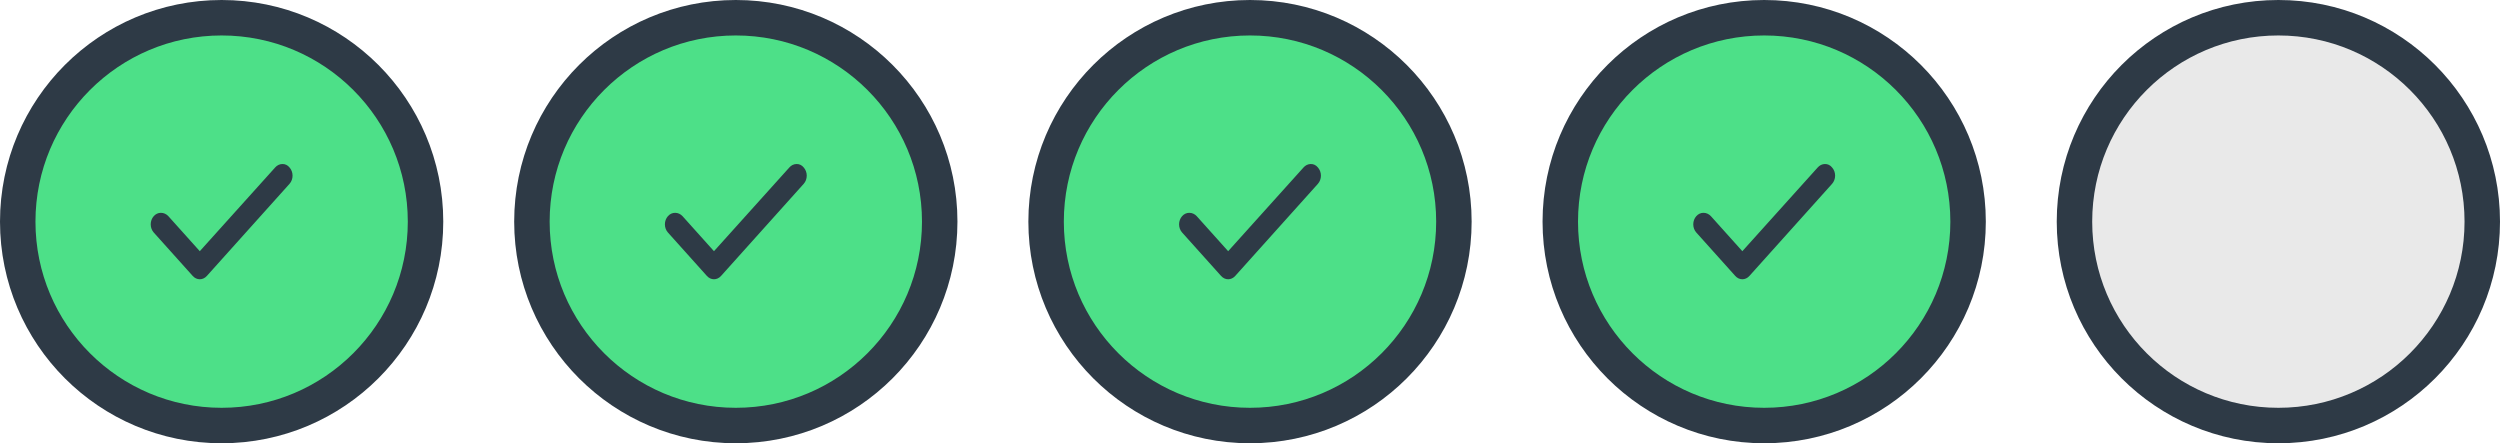 <svg width="282" height="50" viewBox="0 0 282 50" fill="none" xmlns="http://www.w3.org/2000/svg">
<circle cx="25" cy="25" r="23" fill="#4DE088" stroke="#2E3A46" stroke-width="4"/>
<path d="M22.536 31.501C22.39 31.501 22.245 31.468 22.111 31.406C21.97 31.34 21.842 31.244 21.735 31.122L17.34 26.225C17.122 25.98 17 25.65 17 25.305C17 24.96 17.122 24.63 17.34 24.385C17.445 24.263 17.572 24.167 17.711 24.102C17.851 24.037 18.002 24.004 18.153 24.006C18.466 24.005 18.767 24.141 18.991 24.385L22.536 28.335L31.034 18.893C31.14 18.771 31.266 18.674 31.406 18.606C31.545 18.539 31.695 18.503 31.847 18.501C32.001 18.495 32.153 18.527 32.294 18.595C32.434 18.663 32.56 18.765 32.661 18.893C32.879 19.138 33.001 19.468 33.001 19.813C33.001 20.157 32.879 20.488 32.661 20.733L23.337 31.122C23.23 31.244 23.102 31.34 22.96 31.406C22.826 31.469 22.681 31.501 22.536 31.501Z" fill="#2E3A46"/>
<circle cx="83" cy="25" r="23" fill="#4DE088" stroke="#2E3A46" stroke-width="4"/>
<path d="M80.536 31.501C80.39 31.501 80.246 31.468 80.111 31.406C79.97 31.34 79.842 31.244 79.734 31.122L75.34 26.225C75.122 25.98 75 25.65 75 25.305C75 24.96 75.122 24.63 75.34 24.385C75.445 24.263 75.572 24.167 75.711 24.102C75.851 24.037 76.002 24.004 76.153 24.006C76.466 24.005 76.767 24.141 76.991 24.385L80.536 28.335L89.034 18.893C89.14 18.771 89.266 18.674 89.406 18.606C89.545 18.539 89.695 18.503 89.847 18.501C90.001 18.495 90.153 18.527 90.294 18.595C90.434 18.663 90.56 18.765 90.661 18.893C90.879 19.138 91.001 19.468 91.001 19.813C91.001 20.157 90.879 20.488 90.661 20.733L81.337 31.122C81.23 31.244 81.102 31.34 80.96 31.406C80.826 31.469 80.681 31.501 80.536 31.501Z" fill="#2E3A46"/>
<circle cx="257" cy="25" r="23" fill="#E9E9E9" stroke="#2E3A46" stroke-width="4"/>
<circle cx="141" cy="25" r="23" fill="#4DE088" stroke="#2E3A46" stroke-width="4"/>
<path d="M138.536 31.501C138.39 31.501 138.245 31.468 138.111 31.406C137.97 31.34 137.842 31.244 137.734 31.122L133.34 26.225C133.122 25.98 133 25.65 133 25.305C133 24.96 133.122 24.63 133.34 24.385C133.445 24.263 133.572 24.167 133.711 24.102C133.851 24.037 134.002 24.004 134.153 24.006C134.466 24.005 134.767 24.141 134.991 24.385L138.536 28.335L147.034 18.893C147.14 18.771 147.266 18.674 147.406 18.606C147.545 18.539 147.695 18.503 147.847 18.501C148.001 18.495 148.153 18.527 148.294 18.595C148.434 18.663 148.56 18.765 148.661 18.893C148.879 19.138 149.001 19.468 149.001 19.813C149.001 20.157 148.879 20.488 148.661 20.733L139.337 31.122C139.23 31.244 139.102 31.34 138.96 31.406C138.826 31.469 138.682 31.501 138.536 31.501Z" fill="#2E3A46"/>
<circle cx="199" cy="25" r="23" fill="#4DE088" stroke="#2E3A46" stroke-width="4"/>
<path d="M196.536 31.501C196.39 31.501 196.245 31.468 196.111 31.406C195.97 31.34 195.842 31.244 195.734 31.122L191.34 26.225C191.122 25.98 191 25.65 191 25.305C191 24.96 191.122 24.63 191.34 24.385C191.445 24.263 191.572 24.167 191.711 24.102C191.851 24.037 192.002 24.004 192.153 24.006C192.466 24.005 192.767 24.141 192.991 24.385L196.536 28.335L205.034 18.893C205.14 18.771 205.266 18.674 205.406 18.606C205.545 18.539 205.695 18.503 205.847 18.501C206.001 18.495 206.153 18.527 206.294 18.595C206.434 18.663 206.56 18.765 206.661 18.893C206.879 19.138 207.001 19.468 207.001 19.813C207.001 20.157 206.879 20.488 206.661 20.733L197.337 31.122C197.23 31.244 197.102 31.34 196.96 31.406C196.826 31.469 196.682 31.501 196.536 31.501Z" fill="#2E3A46"/>
</svg>
